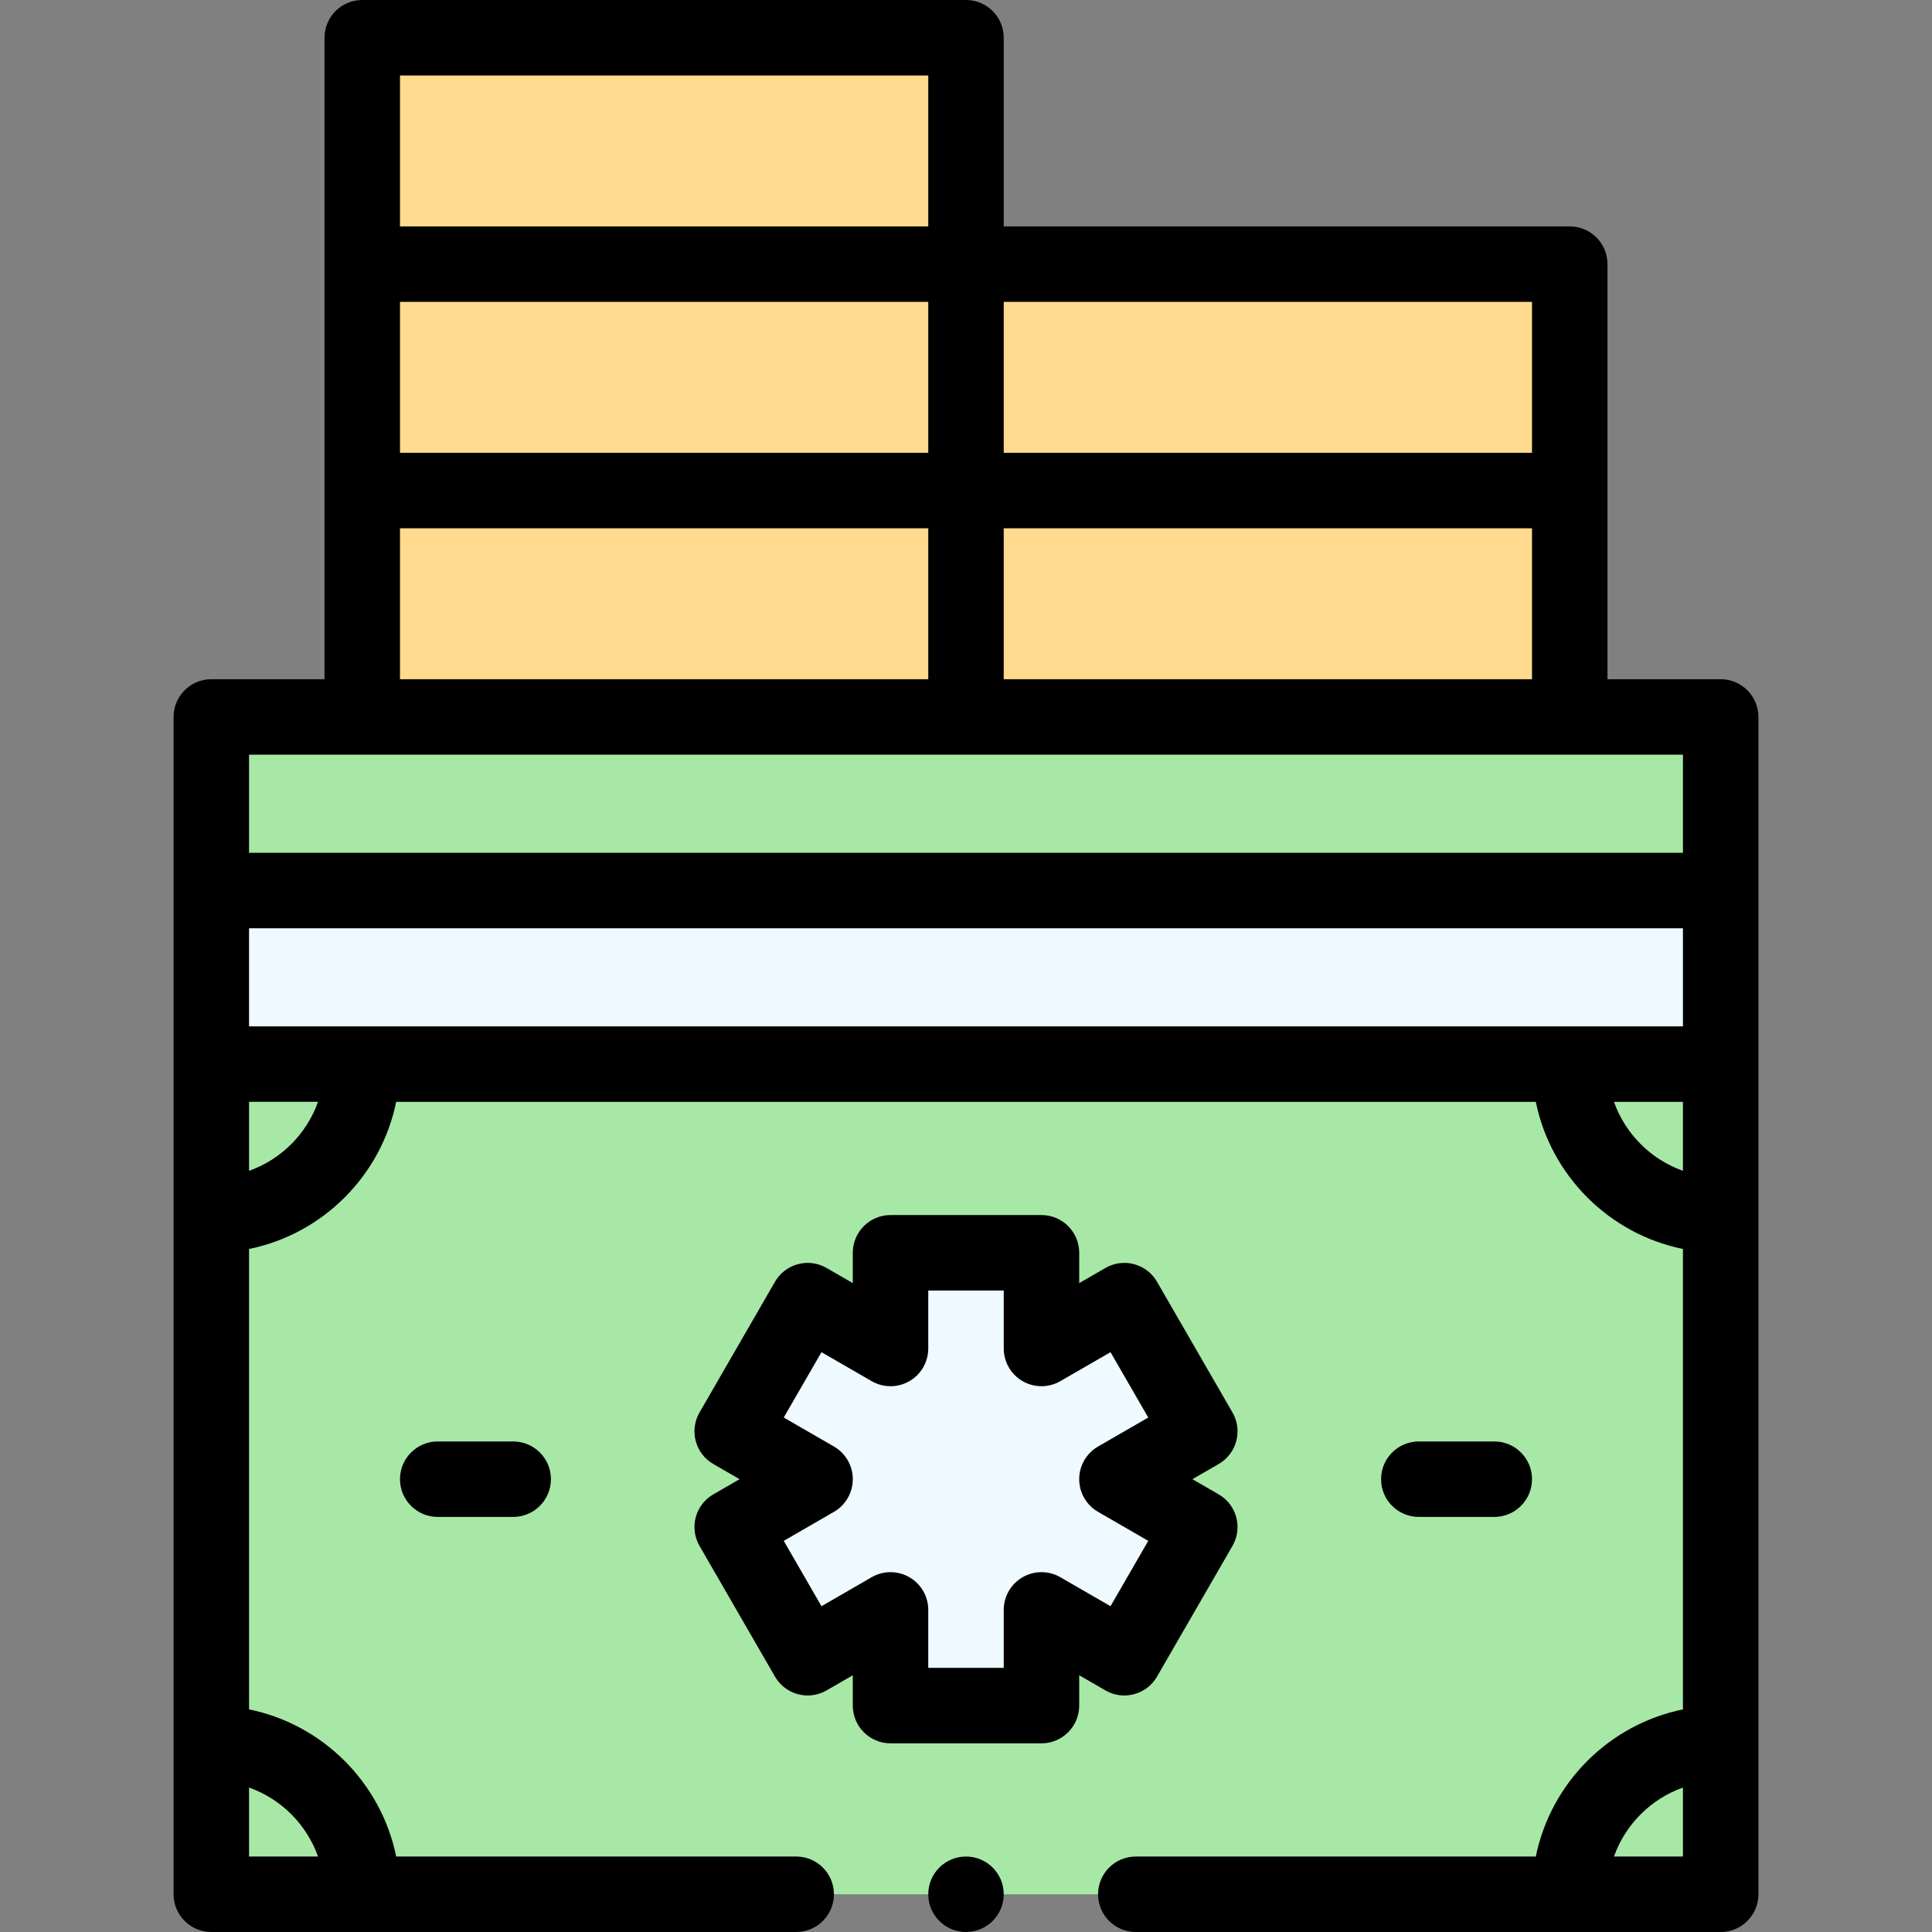 <svg id="Capa_1" enable-background="new 0 0 512 512" height="512" viewBox="0 0 512 512" width="512" xmlns="http://www.w3.org/2000/svg"><rect x="0" y="0" width="512" height="512" fill="#808080" stroke="none"/><g><g><path d="m56 282v220h400c0-18.671 0-213.117 0-220-48.967 0-340.297 0-400 0z" fill="#a7e8a6"/><path d="m456 236v46c-48.967 0-340.297 0-400 0v-46z" fill="#eefaff"/><path d="m456 190v46h-400v-46z" fill="#a7e8a6"/><path d="m297.96 344.68 20 34.64-21.96 12.68 21.96 12.68-20 34.64-21.96-12.68v25.36h-40v-25.36l-21.96 12.68-20-34.64 21.96-12.68-21.96-12.68 20-34.64 21.96 12.68v-25.36h40v25.36z" fill="#eefaff"/><path d="m256 70v-60h-160v180h320c0-14.518 0-105.386 0-120z" fill="#ffda8f"/></g><g><path d="m286 452v-8.039l6.96 4.019c4.781 2.761 10.899 1.121 13.66-3.66l20-34.64c2.762-4.783 1.123-10.898-3.66-13.66l-6.962-4.02 6.962-4.02c4.783-2.762 6.422-8.877 3.66-13.66l-20-34.64c-2.759-4.779-8.878-6.422-13.66-3.66l-6.96 4.019v-8.039c0-5.523-4.478-10-10-10h-40c-5.522 0-10 4.477-10 10v8.039l-6.96-4.019c-4.779-2.76-10.899-1.122-13.66 3.66l-20 34.64c-2.762 4.783-1.123 10.898 3.66 13.66l6.962 4.02-6.962 4.02c-4.783 2.762-6.422 8.877-3.66 13.66l20 34.64c2.759 4.778 8.876 6.422 13.66 3.66l6.96-4.019v8.039c0 5.523 4.478 10 10 10h40c5.522 0 10-4.477 10-10zm-20-25.36v15.36h-20v-15.36c0-3.573-1.906-6.874-5-8.66-3.094-1.787-6.906-1.786-10 0l-13.3 7.679-10-17.319 13.3-7.68c3.094-1.787 5-5.088 5-8.66s-1.906-6.874-5-8.66l-13.3-7.68 10-17.319 13.3 7.679c3.094 1.786 6.906 1.786 10 0s5-5.087 5-8.66v-15.36h20v15.36c0 3.573 1.906 6.874 5 8.66 3.094 1.787 6.906 1.786 10 0l13.3-7.679 10 17.319-13.3 7.68c-3.094 1.787-5 5.088-5 8.66s1.906 6.874 5 8.66l13.3 7.68-10 17.319-13.3-7.679c-3.094-1.786-6.906-1.786-10 0s-5 5.087-5 8.66z"/><path d="m256 0h-160c-5.522 0-10 4.477-10 10v170h-30c-5.522 0-10 4.477-10 10v312c0 5.523 4.478 10 10 10h155c5.522 0 10-4.477 10-10s-4.478-10-10-10h-106.006c-3.987-19.563-19.431-35.007-38.994-38.994v-122.012c19.563-3.987 35.007-19.431 38.994-38.994h302.012c3.987 19.563 19.431 35.007 38.994 38.994v122.012c-19.563 3.987-35.007 19.431-38.994 38.994h-106.006c-5.522 0-10 4.477-10 10s4.478 10 10 10h155c5.522 0 10-4.477 10-10 0-9.128 0-306.558 0-312 0-5.523-4.478-10-10-10h-30v-110c0-5.523-4.478-10-10-10h-150v-50c0-5.523-4.478-10-10-10zm-150 80h140v40h-140zm140-60v40h-140v-40zm-140 120h140v40h-140zm340 132h-380v-26h380zm-361.72 220h-18.28v-18.28c8.509 3.018 15.262 9.771 18.28 18.28zm-18.28-181.72v-18.29h18.28c-3.018 8.519-9.771 15.272-18.28 18.29zm361.72-18.28h18.28v18.28c-8.509-3.018-15.262-9.771-18.28-18.28zm0 200c3.018-8.509 9.771-15.262 18.28-18.28v18.28zm18.28-266h-380v-26h380zm-180-46v-40h140v40zm140-60h-140v-40h140z"/><path d="m396 402c5.522 0 10-4.477 10-10s-4.478-10-10-10h-20c-5.522 0-10 4.477-10 10s4.478 10 10 10z"/><path d="m116 382c-5.522 0-10 4.477-10 10s4.478 10 10 10h20c5.522 0 10-4.477 10-10s-4.478-10-10-10z"/><circle cx="256" cy="502" r="10"/></g></g></svg>